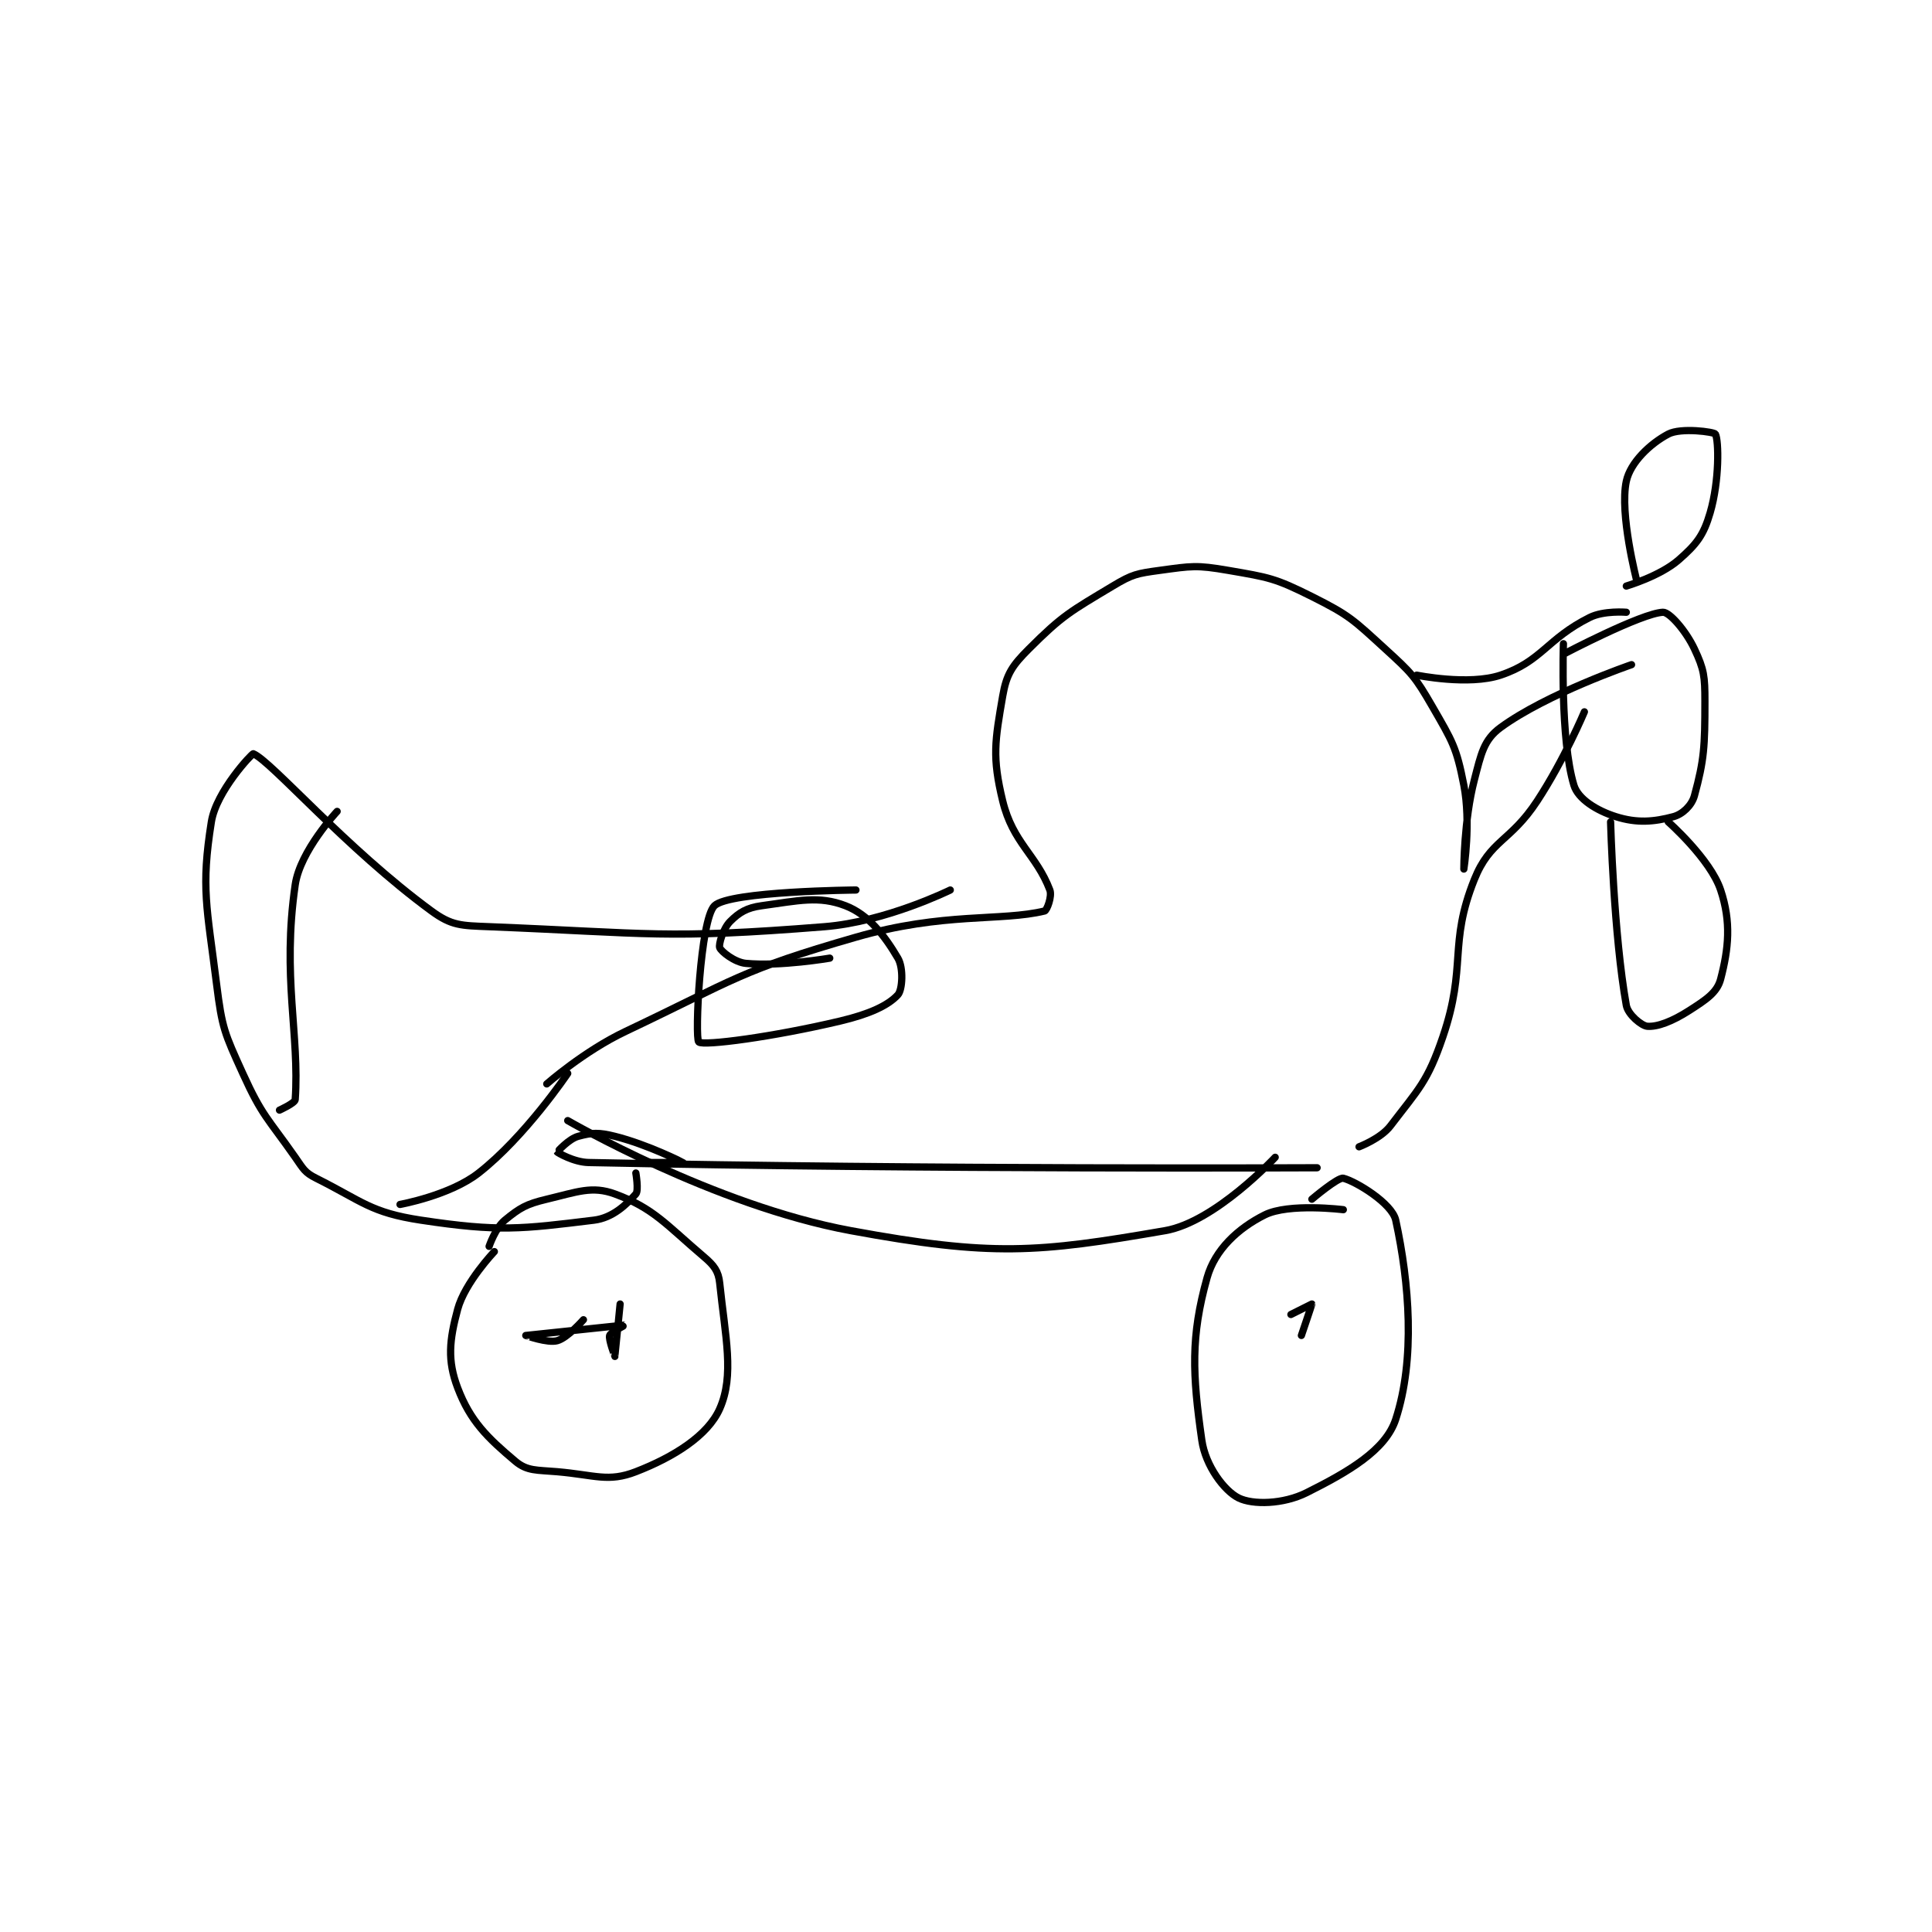 <?xml version="1.0" encoding="utf-8"?>
<!DOCTYPE svg PUBLIC "-//W3C//DTD SVG 1.1//EN" "http://www.w3.org/Graphics/SVG/1.1/DTD/svg11.dtd">
<svg viewBox="0 0 800 800" preserveAspectRatio="xMinYMin meet" xmlns="http://www.w3.org/2000/svg" version="1.1">
<g fill="none" stroke="black" stroke-linecap="round" stroke-linejoin="round" stroke-width="1.383">
<g transform="translate(87.52,179.745) scale(2.17) translate(-64,-24.133)">
<path id="0" d="M118 180.133 C118 180.133 112.374 186.029 111 191.133 C109.4 197.076 109.016 200.903 111 206.133 C113.404 212.47 116.659 215.636 122 220.133 C124.27 222.044 126.064 221.791 130 222.133 C137.223 222.761 139.717 224.179 145 222.133 C152.272 219.319 158.73 215.24 161 210.133 C163.85 203.72 162.059 196.375 161 186.133 C160.766 183.867 159.929 182.773 158 181.133 C150.763 174.982 148.39 171.843 141 169.133 C136.637 167.534 133.81 168.75 128 170.133 C124.071 171.069 122.869 171.786 120 174.133 C118.195 175.61 117 179.133 117 179.133 "/>
<path id="1" d="M280 172.133 C280 172.133 269.603 170.832 265 173.133 C259.952 175.657 255.508 179.729 254 185.133 C250.869 196.351 251.2 203.531 253 216.133 C253.7 221.034 257.297 225.782 260 227.133 C262.703 228.485 268.536 228.365 273 226.133 C280.936 222.165 288.068 218.043 290 212.133 C293.754 200.652 292.603 186.106 290 174.133 C289.303 170.928 282.398 166.733 280 166.133 C279.001 165.884 274 170.133 274 170.133 "/>
<path id="2" d="M146 163.133 C146 163.133 154.002 163.136 154 163.133 C153.995 163.128 147.266 159.7 141 158.133 C137.922 157.364 136.639 157.414 134 158.133 C132.184 158.629 129.989 161.105 130 161.133 C130.035 161.221 133.127 163.074 136 163.133 C202.113 164.501 275 164.133 275 164.133 "/>
<path id="3" d="M132 155.133 C132 155.133 159.886 171.323 186 176.133 C213.076 181.121 221.557 180.358 246 176.133 C255.541 174.484 267 162.133 267 162.133 "/>
<path id="4" d="M142 190.133 C142 190.133 141.001 200.129 141 200.133 C141 200.135 139.755 196.87 140 196.133 C140.201 195.531 143.005 194.133 143 194.133 C142.969 194.133 124.003 196.133 124 196.133 C123.999 196.133 128.147 197.639 130 197.133 C131.971 196.596 135 193.133 135 193.133 "/>
<path id="5" d="M270 192.133 C270 192.133 274 190.133 274 190.133 C274.021 190.176 272 196.133 272 196.133 "/>
<path id="6" d="M132 146.133 C132 146.133 123.885 158.192 115 165.133 C109.507 169.425 100 171.133 100 171.133 "/>
<path id="7" d="M322 66.133 C322 66.133 336.893 58.298 341 58.133 C342.216 58.085 345.342 61.61 347 65.133 C348.847 69.058 349 70.366 349 75.133 C349 83.715 348.866 86.29 347 93.133 C346.488 95.012 344.723 96.674 343 97.133 C339.259 98.131 336.051 98.413 332 97.133 C328.356 95.983 324.803 93.783 324 91.133 C321.369 82.451 322 64.133 322 64.133 "/>
<path id="8" d="M331 98.133 C331 98.133 331.594 119.728 334 133.133 C334.319 134.913 336.925 137.044 338 137.133 C339.923 137.294 342.795 136.194 346 134.133 C349.182 132.088 351.327 130.714 352 128.133 C353.513 122.335 354.049 117.279 352 111.133 C350.032 105.228 342 98.133 342 98.133 "/>
<path id="9" d="M336 52.133 C336 52.133 332.668 39.351 334 33.133 C334.769 29.546 338.548 25.961 342 24.133 C344.434 22.845 350.783 23.726 351 24.133 C351.654 25.36 351.791 32.992 350 39.133 C348.741 43.45 347.429 45.133 344 48.133 C340.448 51.241 334 53.133 334 53.133 "/>
<path id="10" d="M326 77.133 C326 77.133 322.162 86.268 317 94.133 C311.846 101.988 308.043 101.526 305 109.133 C300.021 121.581 303.621 125.56 299 139.133 C296.058 147.777 294.355 149.105 289 156.133 C287.135 158.581 283 160.133 283 160.133 "/>
<path id="11" d="M128 148.133 C128 148.133 135.101 141.882 143 138.133 C164.018 128.159 164.992 126.461 187 120.133 C203.755 115.316 214.712 117.149 223 115.133 C223.439 115.026 224.458 112.335 224 111.133 C221.416 104.352 216.955 102.17 215 94.133 C212.963 85.757 213.53 82.661 215 74.133 C215.725 69.928 216.798 68.335 220 65.133 C226.404 58.729 227.903 57.992 236 53.133 C239.769 50.872 240.615 50.731 245 50.133 C251.058 49.307 251.972 49.094 258 50.133 C265.819 51.481 266.965 51.616 274 55.133 C281.225 58.746 281.911 59.574 288 65.133 C293.013 69.711 293.656 70.337 297 76.133 C300.813 82.743 301.598 83.892 303 91.133 C304.388 98.303 303 107.133 303 107.133 C303 107.133 302.997 97.86 305 90.133 C306.292 85.151 306.787 82.49 310 80.133 C318.805 73.676 335 68.133 335 68.133 "/>
<path id="12" d="M205 111.133 C205 111.133 192.718 117.201 181 118.133 C150.46 120.563 147.833 119.367 117 118.133 C111.643 117.919 109.863 117.966 106 115.133 C89.61 103.114 75.41 86.514 72 85.133 C71.798 85.051 64.931 92.278 64 98.133 C61.987 110.784 63.145 114.297 65 129.133 C66.05 137.535 66.503 138.439 70 146.133 C73.728 154.336 74.735 154.612 80 162.133 C81.557 164.357 81.79 165.028 84 166.133 C92.84 170.553 94.361 172.678 104 174.133 C118.999 176.397 123.119 175.826 137 174.133 C140.621 173.692 143.24 171.113 145 169.133 C145.581 168.48 145 165.133 145 165.133 "/>
<path id="13" d="M88 96.133 C88 96.133 80.942 103.655 80 110.133 C77.452 127.651 80.86 138.806 80 151.133 C79.954 151.798 77 153.133 77 153.133 "/>
<path id="14" d="M187 111.133 C187 111.133 162.893 111.337 160 114.133 C157.278 116.764 156.223 139.421 157 140.133 C157.87 140.931 171.277 139.147 184 136.133 C189.547 134.82 193.123 133.181 195 131.133 C195.871 130.183 196.114 126.028 195 124.133 C192.472 119.835 189.394 115.823 185 114.133 C179.923 112.18 176.047 113.172 169 114.133 C166.177 114.518 164.718 115.416 163 117.133 C161.664 118.469 160.765 121.507 161 122.133 C161.269 122.851 163.822 124.926 166 125.133 C172.553 125.757 182 124.133 182 124.133 "/>
<path id="15" d="M334 58.133 C334 58.133 329.73 57.768 327 59.133 C318.809 63.229 317.868 67.511 310 70.133 C303.909 72.164 294 70.133 294 70.133 "/>
</g>
</g>
</svg>
